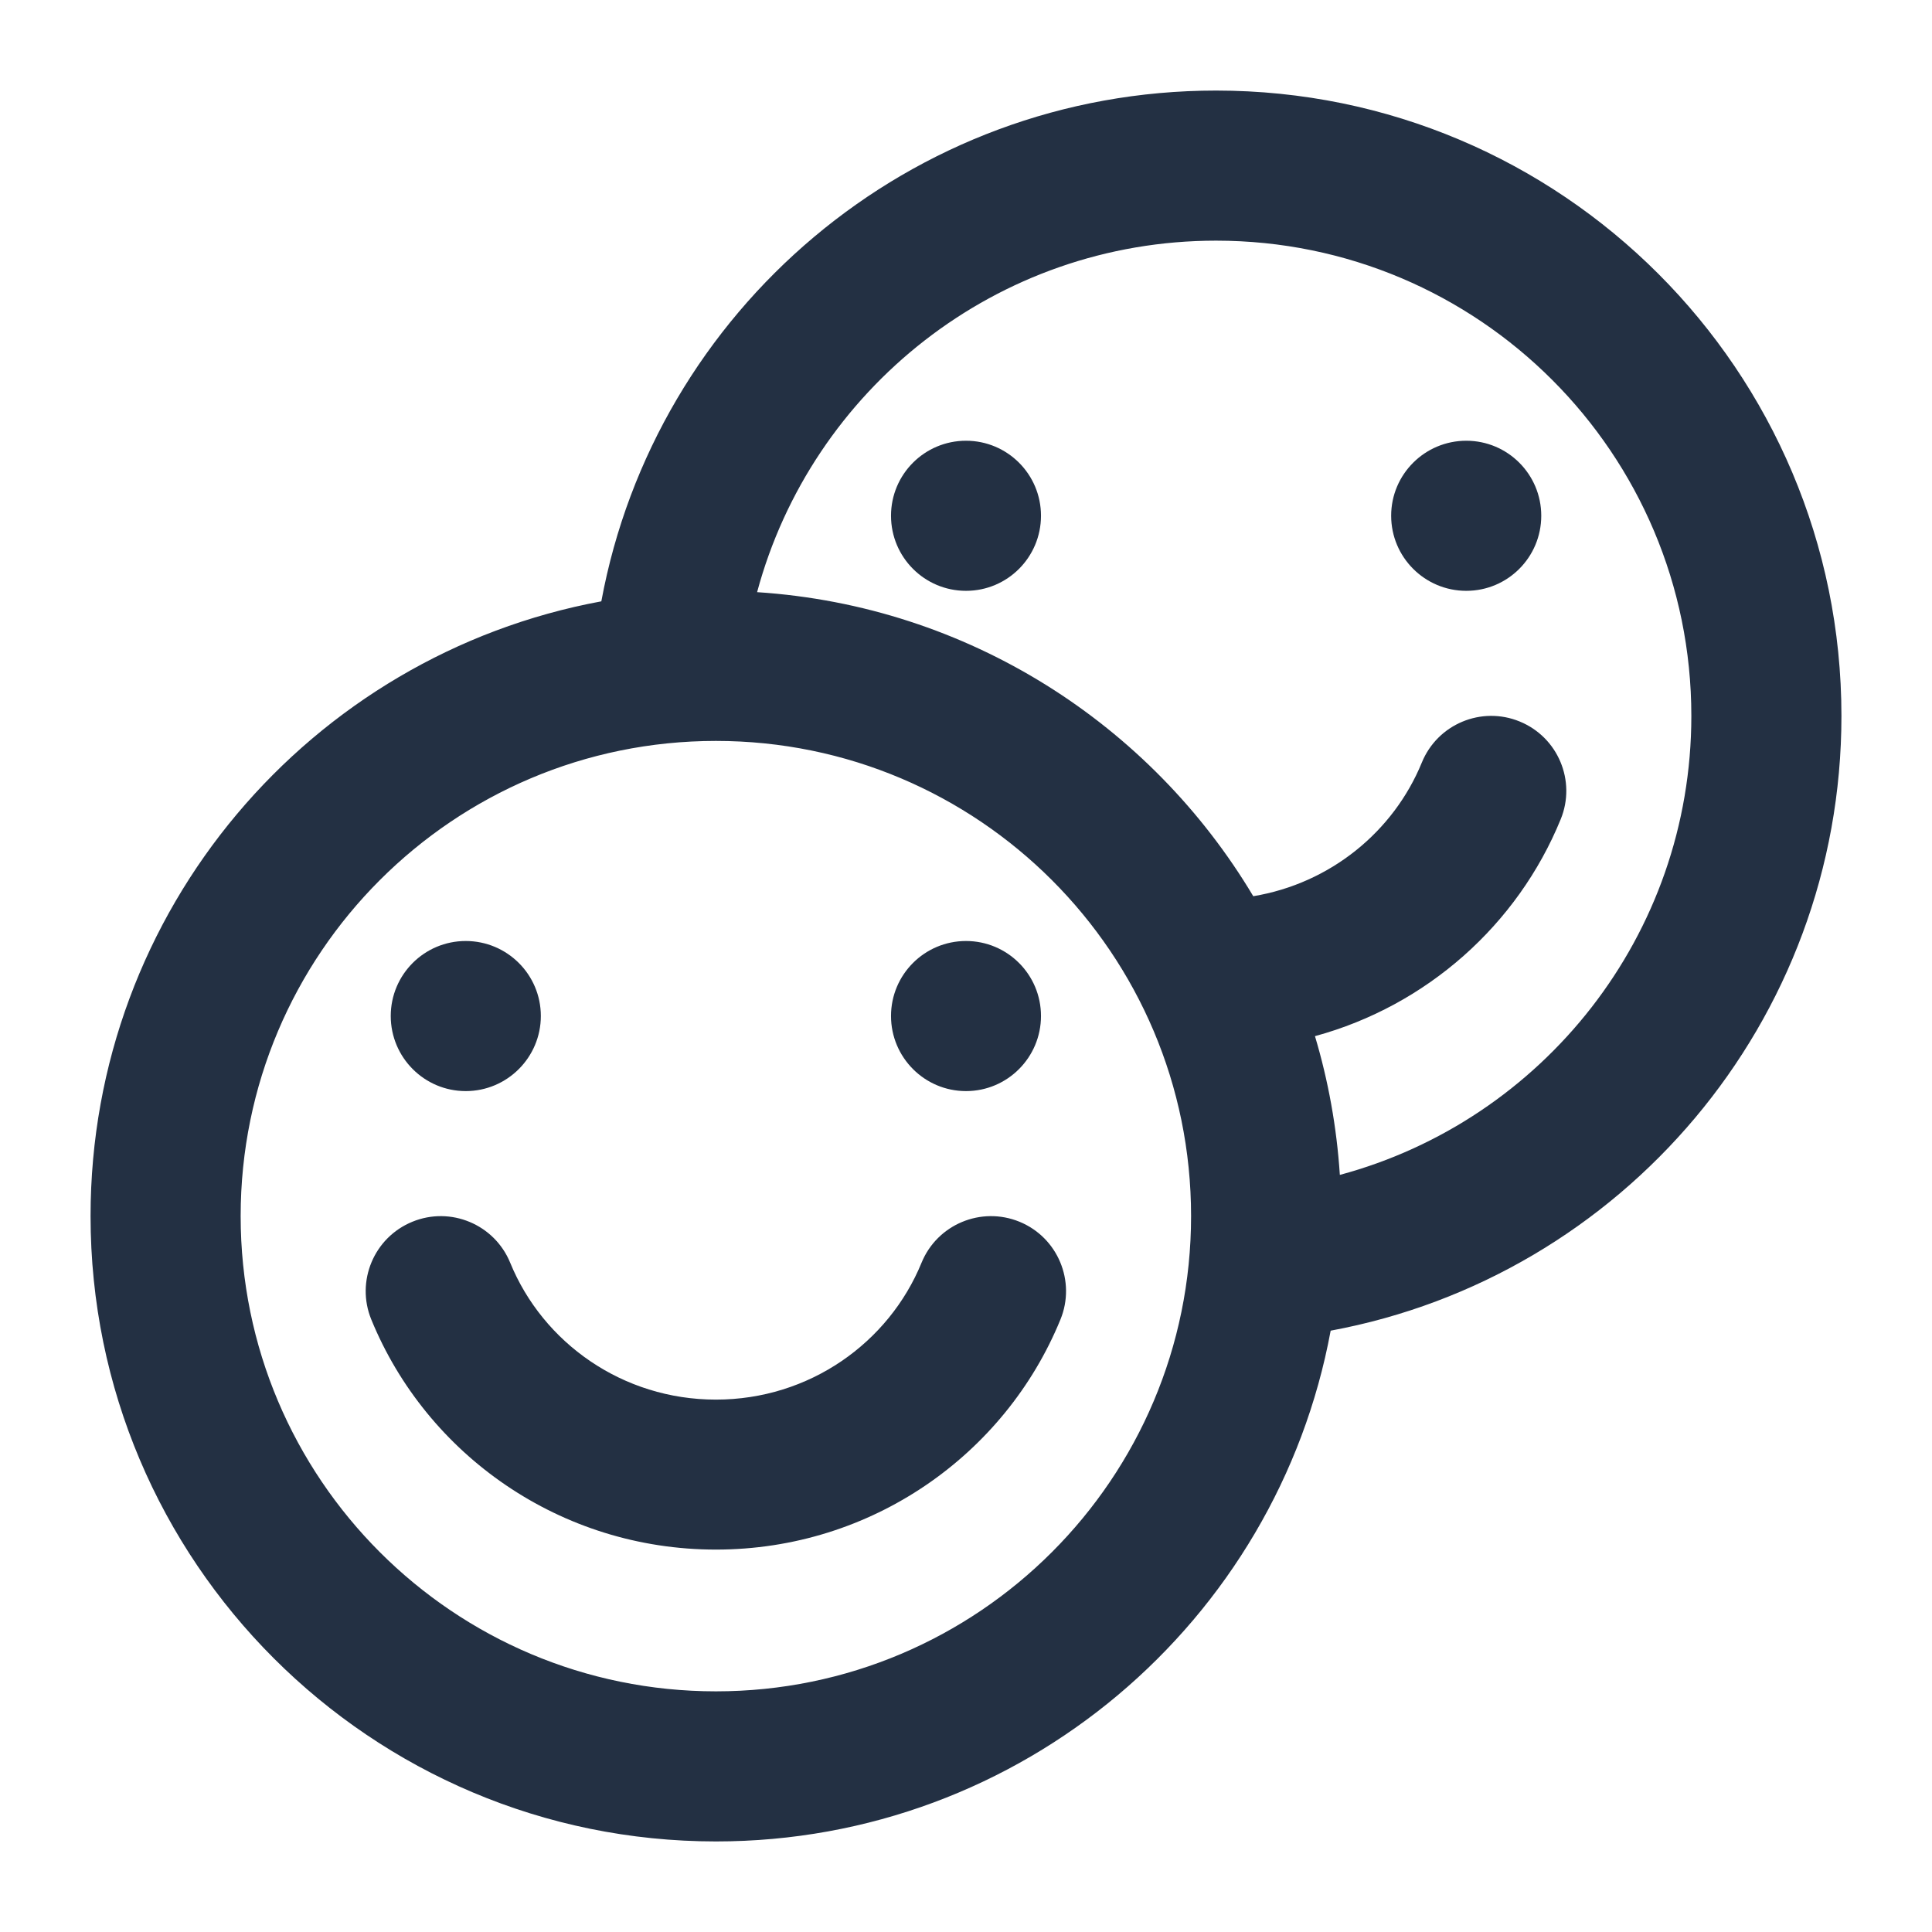 <svg width="16" height="16" viewBox="0 0 16 16" fill="none" xmlns="http://www.w3.org/2000/svg">
<path fill-rule="evenodd" clip-rule="evenodd" d="M11.02 11.02C13.427 10.575 15.25 8.464 15.25 5.929C15.25 3.069 12.931 0.75 10.071 0.75C7.535 0.75 5.425 2.573 4.98 4.98C2.573 5.425 0.75 7.536 0.75 10.071C0.75 12.931 3.069 15.25 5.929 15.25C8.464 15.25 10.575 13.427 11.02 11.02ZM10.071 1.993C8.252 1.993 6.721 3.227 6.27 4.904C8.019 5.018 9.53 5.999 10.379 7.422C11.017 7.316 11.541 6.887 11.775 6.315C11.905 5.997 12.268 5.845 12.585 5.975C12.903 6.105 13.055 6.468 12.925 6.785C12.568 7.659 11.815 8.329 10.89 8.581C11 8.949 11.07 9.333 11.096 9.73C12.773 9.279 14.007 7.748 14.007 5.929C14.007 3.755 12.245 1.993 10.071 1.993ZM1.993 10.071C1.993 7.898 3.755 6.136 5.929 6.136C8.102 6.136 9.864 7.898 9.864 10.071C9.864 12.245 8.102 14.007 5.929 14.007C3.755 14.007 1.993 12.245 1.993 10.071ZM8 4.893C8.343 4.893 8.621 4.615 8.621 4.271C8.621 3.928 8.343 3.65 8 3.65C7.657 3.65 7.379 3.928 7.379 4.271C7.379 4.615 7.657 4.893 8 4.893ZM3.857 9.036C4.2 9.036 4.479 8.757 4.479 8.414C4.479 8.071 4.2 7.793 3.857 7.793C3.514 7.793 3.236 8.071 3.236 8.414C3.236 8.757 3.514 9.036 3.857 9.036ZM8 9.036C8.343 9.036 8.621 8.757 8.621 8.414C8.621 8.071 8.343 7.793 8 7.793C7.657 7.793 7.379 8.071 7.379 8.414C7.379 8.757 7.657 9.036 8 9.036ZM3.415 10.118C3.732 9.988 4.095 10.14 4.225 10.457C4.496 11.12 5.155 11.591 5.929 11.591C6.702 11.591 7.361 11.12 7.632 10.457C7.762 10.14 8.125 9.988 8.443 10.118C8.76 10.248 8.912 10.611 8.782 10.928C8.324 12.047 7.218 12.833 5.929 12.833C4.64 12.833 3.533 12.047 3.075 10.928C2.945 10.611 3.097 10.248 3.415 10.118ZM12.764 4.271C12.764 4.615 12.486 4.893 12.143 4.893C11.8 4.893 11.521 4.615 11.521 4.271C11.521 3.928 11.8 3.65 12.143 3.65C12.486 3.65 12.764 3.928 12.764 4.271Z" fill="#233043"/>
</svg>

